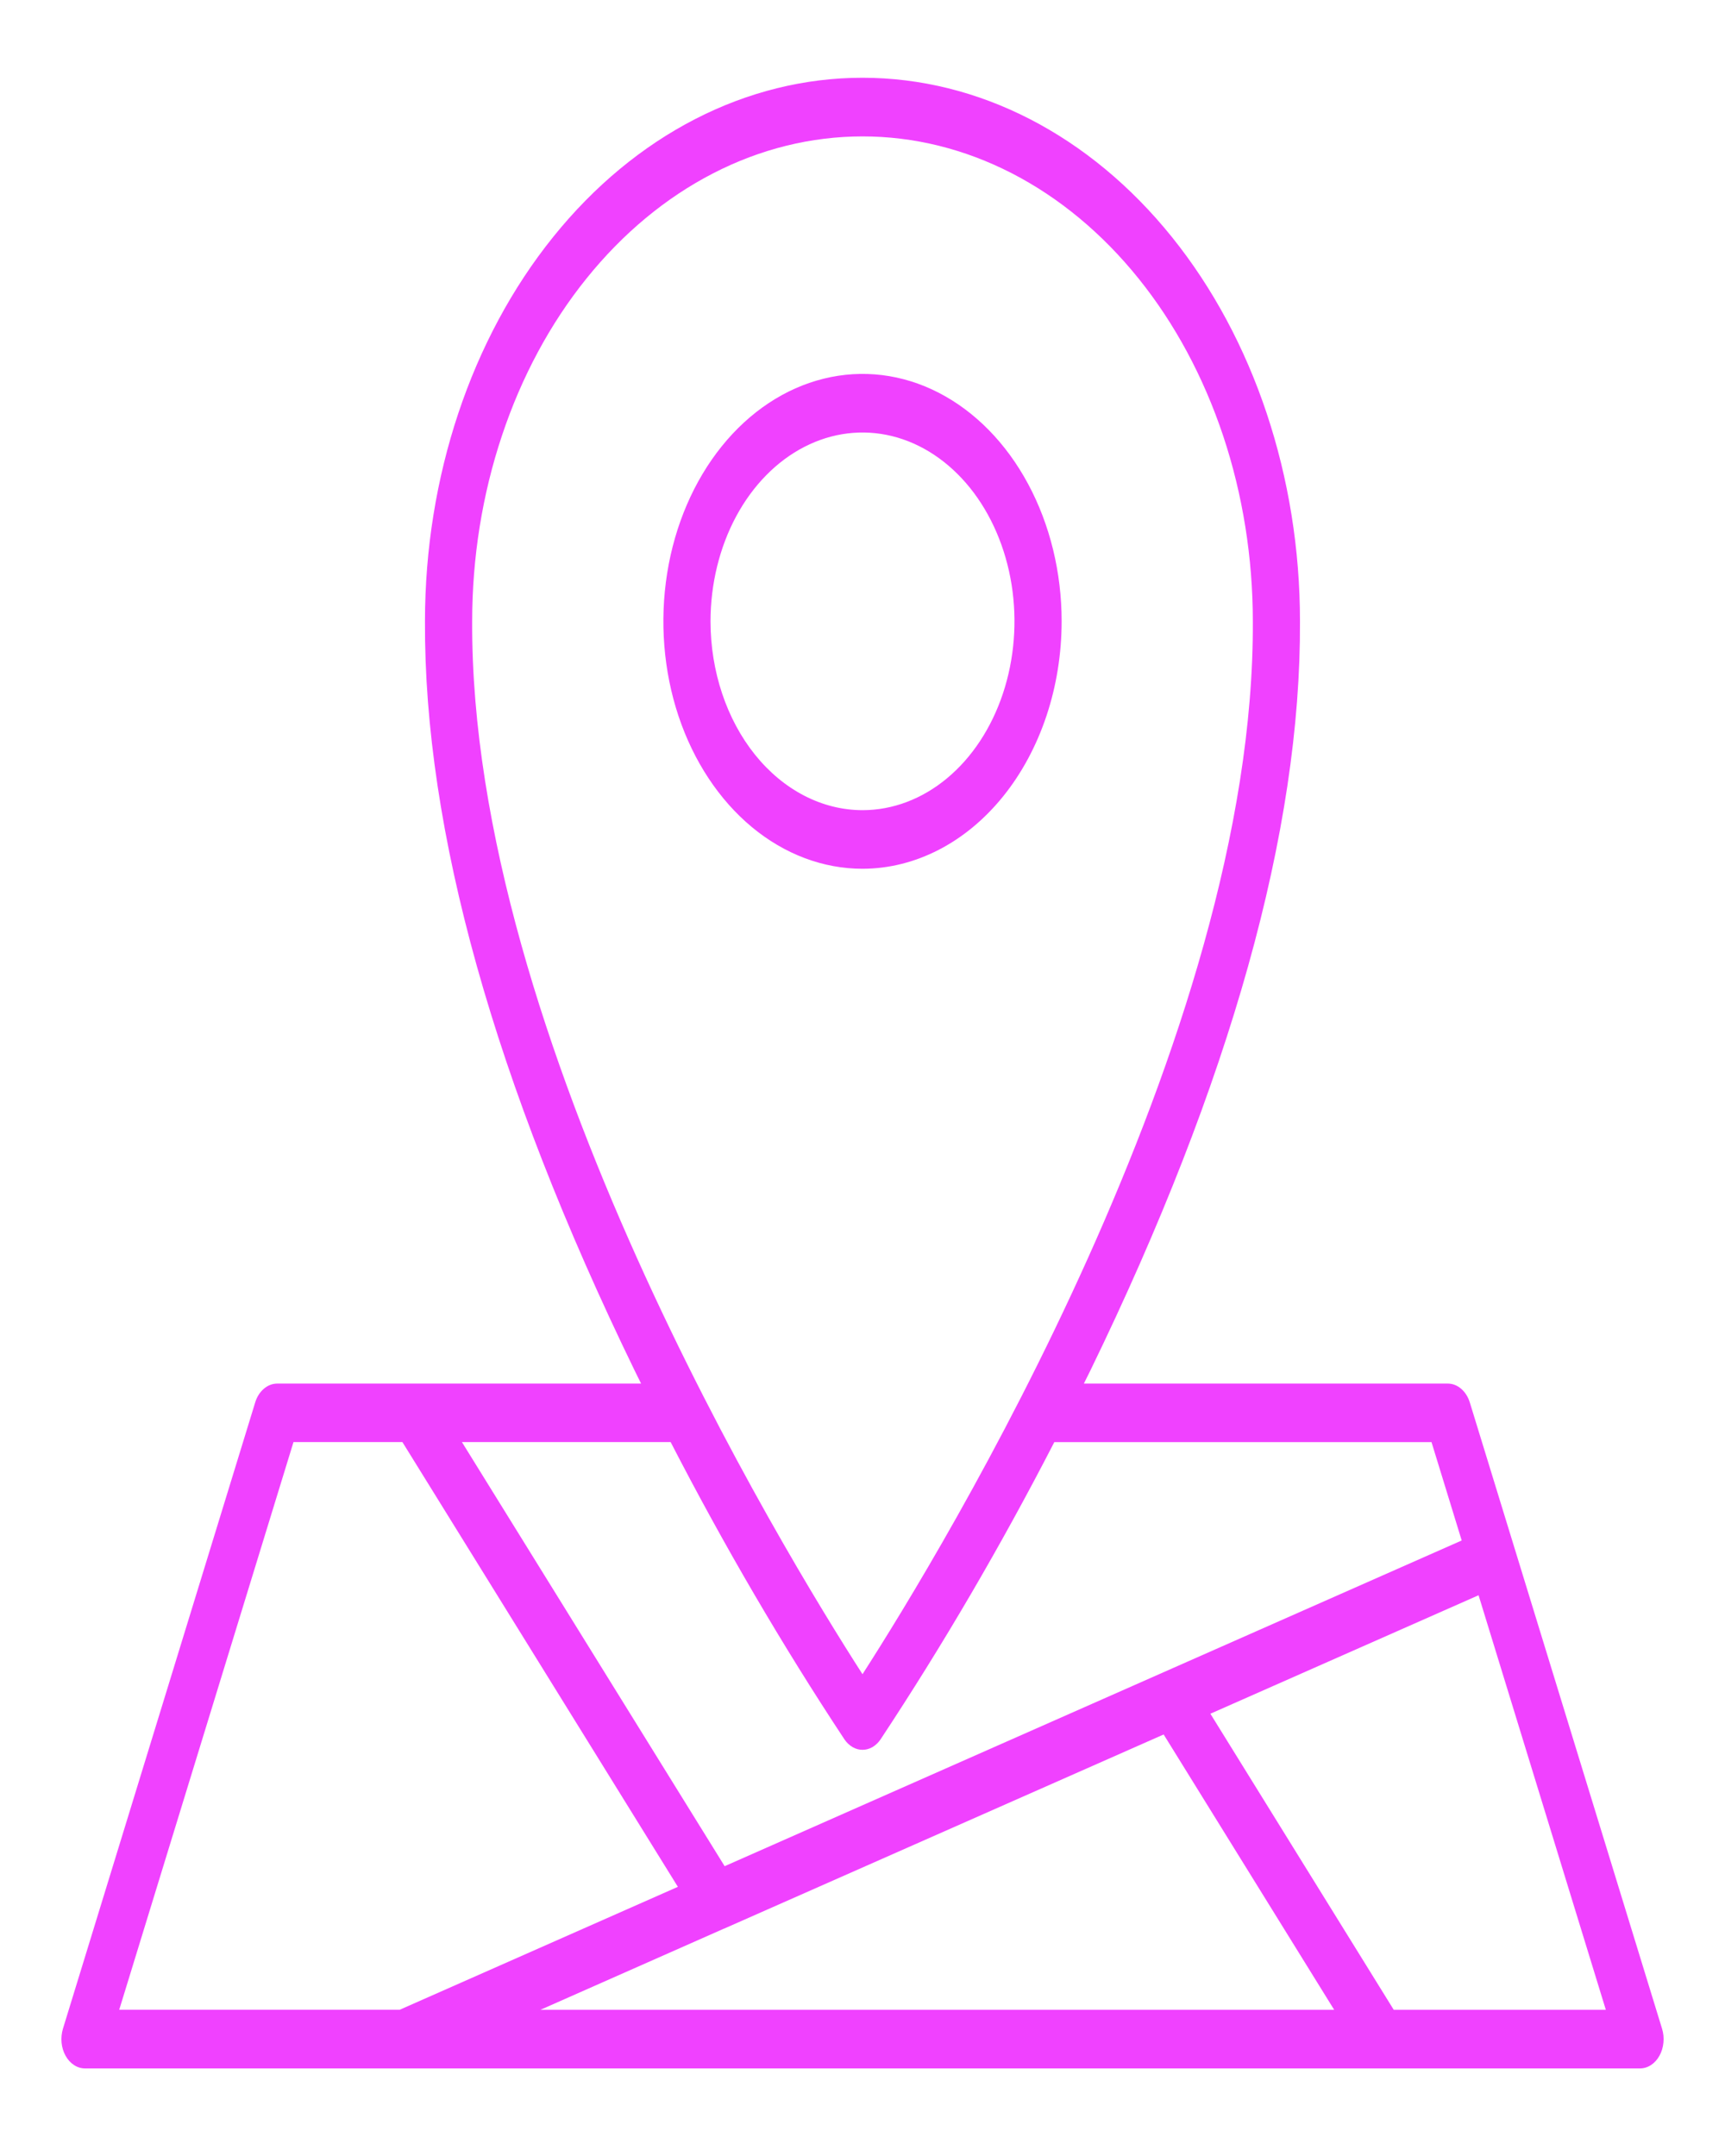 <svg width="36" height="45" viewBox="0 0 36 45" fill="none" xmlns="http://www.w3.org/2000/svg">
<path d="M22.156 12.968C22.156 11.947 21.912 10.948 21.455 10.099C20.999 9.25 20.349 8.588 19.59 8.197C18.831 7.806 17.995 7.704 17.189 7.904C16.383 8.103 15.642 8.595 15.061 9.317C14.48 10.039 14.084 10.96 13.924 11.961C13.764 12.963 13.846 14.002 14.16 14.945C14.475 15.889 15.008 16.695 15.691 17.263C16.375 17.83 17.178 18.133 18 18.133C19.102 18.131 20.158 17.587 20.938 16.618C21.717 15.65 22.155 14.337 22.156 12.968ZM14.828 12.968C14.829 12.188 15.015 11.427 15.363 10.778C15.712 10.13 16.207 9.625 16.787 9.327C17.366 9.029 18.004 8.951 18.619 9.103C19.234 9.255 19.799 9.631 20.243 10.182C20.686 10.733 20.988 11.435 21.111 12.2C21.233 12.964 21.17 13.757 20.93 14.477C20.69 15.197 20.284 15.813 19.762 16.246C19.241 16.679 18.627 16.91 18 16.91C17.159 16.909 16.353 16.493 15.758 15.754C15.164 15.015 14.829 14.013 14.828 12.968Z" fill="#F041FF"/>
<path d="M34.686 42.342L30.674 29.271C30.638 29.155 30.575 29.056 30.493 28.986C30.411 28.915 30.314 28.878 30.214 28.878H22.62C22.667 28.784 22.713 28.692 22.759 28.598C25.681 22.587 27.151 17.328 27.13 12.971C27.131 9.962 26.169 7.075 24.457 4.947C22.745 2.819 20.423 1.623 18.001 1.623C15.58 1.622 13.257 2.817 11.545 4.945C9.832 7.072 8.87 9.958 8.869 12.967C8.848 17.328 10.319 22.587 13.241 28.598C13.287 28.693 13.333 28.785 13.379 28.878H5.786C5.686 28.878 5.589 28.915 5.507 28.986C5.424 29.056 5.361 29.155 5.326 29.271L1.314 42.342C1.286 42.435 1.276 42.535 1.285 42.633C1.294 42.732 1.323 42.826 1.368 42.907C1.413 42.989 1.474 43.056 1.545 43.102C1.615 43.148 1.694 43.172 1.774 43.172H34.226C34.306 43.172 34.385 43.148 34.455 43.102C34.526 43.056 34.587 42.989 34.632 42.907C34.677 42.826 34.706 42.732 34.715 42.633C34.725 42.535 34.715 42.435 34.686 42.342ZM9.854 12.968C9.854 11.639 10.065 10.322 10.475 9.094C10.884 7.866 11.484 6.75 12.241 5.811C12.998 4.871 13.896 4.125 14.884 3.617C15.872 3.108 16.932 2.847 18.002 2.847C19.071 2.847 20.131 3.109 21.119 3.618C22.107 4.127 23.005 4.873 23.761 5.813C24.518 6.753 25.117 7.869 25.527 9.097C25.936 10.326 26.146 11.642 26.146 12.971C26.188 21.659 19.652 32.374 18 34.944C16.348 32.375 9.812 21.663 9.854 12.968ZM17.625 36.307C17.671 36.374 17.729 36.428 17.794 36.466C17.858 36.503 17.929 36.522 18 36.522C18.071 36.522 18.142 36.503 18.207 36.466C18.271 36.428 18.329 36.374 18.375 36.307C19.682 34.329 20.893 32.256 22.003 30.1H29.875L30.505 32.153L15.123 38.951L9.64 30.099H13.996C15.107 32.255 16.318 34.328 17.625 36.307ZM15.105 40.256H15.108L24.285 36.202L27.844 41.949H11.278L15.105 40.256ZM6.125 30.099H8.398L14.147 39.382L8.341 41.948H2.488L6.125 30.099ZM29.087 41.949L25.26 35.769L30.857 33.296L33.513 41.949H29.087Z" fill="#F041FF"/>
</svg>
